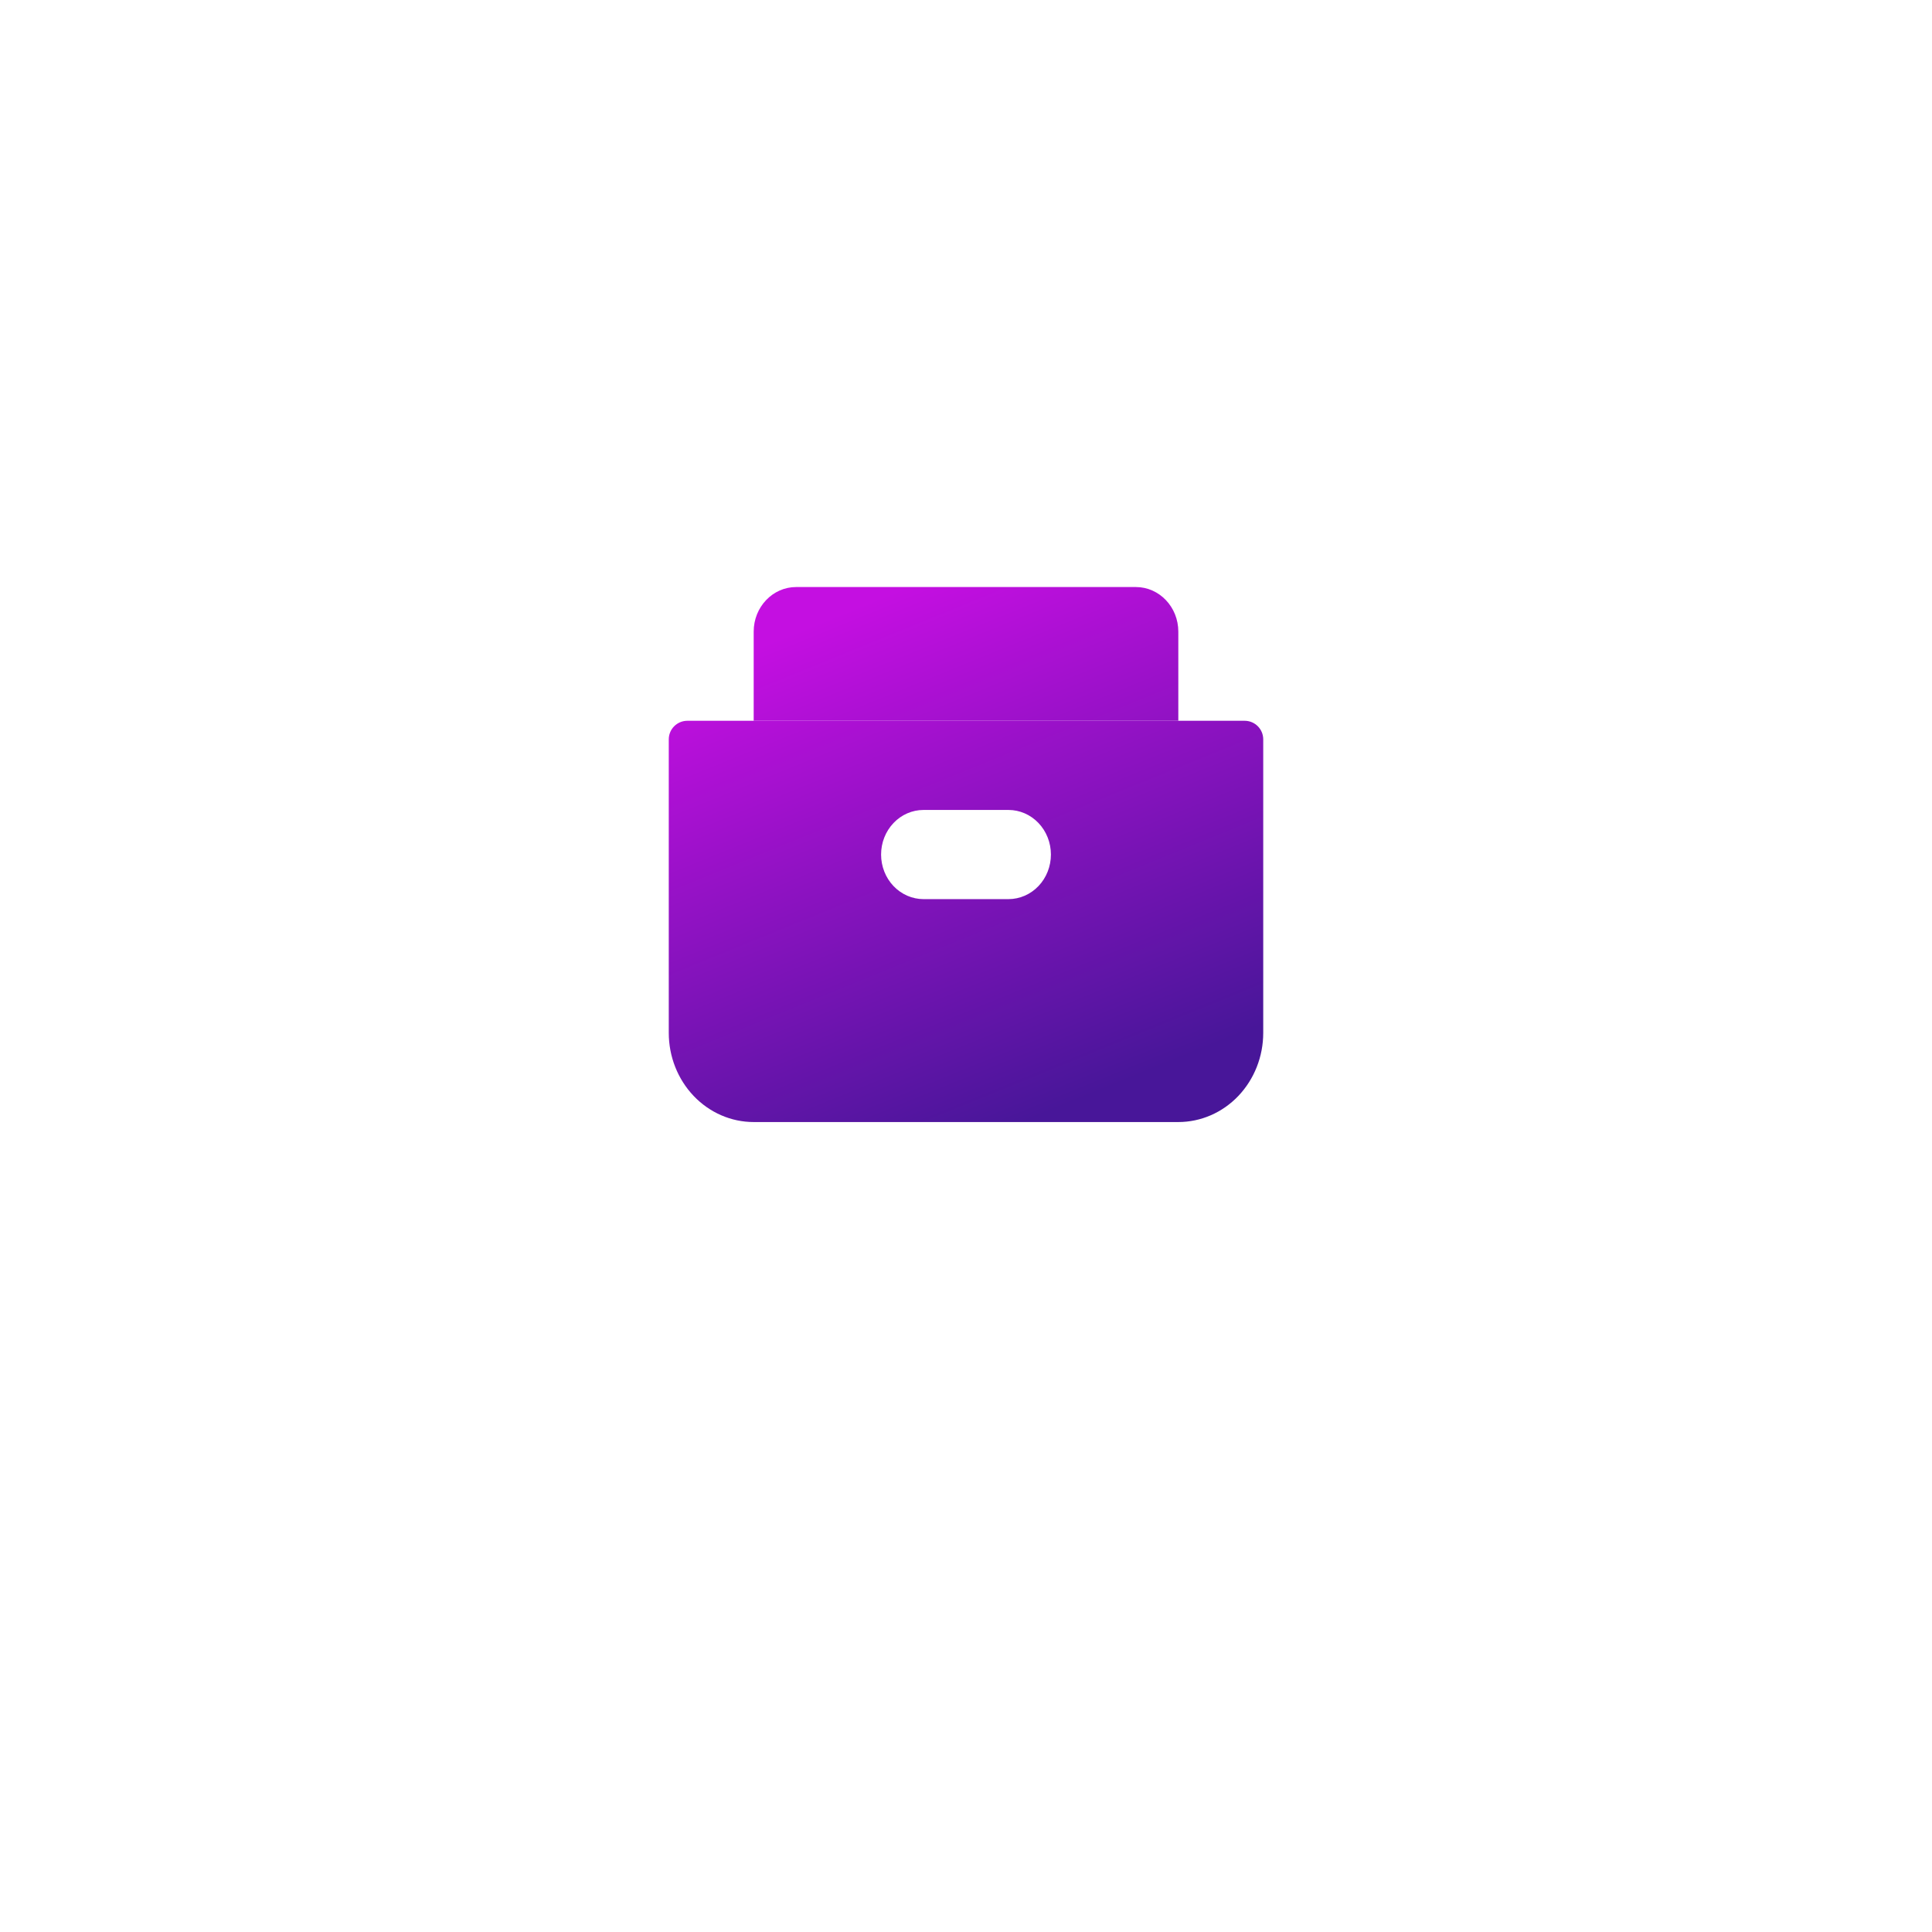 <svg width="104" height="104" viewBox="0 0 104 104" fill="none" xmlns="http://www.w3.org/2000/svg">
<g filter="url(#filter0_d_1510_30387)">
<circle cx="52" cy="46" r="40" fill="white"/>
</g>
<path fill-rule="evenodd" clip-rule="evenodd" d="M36 39.8C36 39.247 36.448 38.8 37 38.8H67C67.552 38.8 68 39.247 68 39.8V55.6C68 56.873 67.518 58.093 66.661 58.994C65.804 59.894 64.641 60.4 63.429 60.4H40.571C39.359 60.4 38.196 59.894 37.339 58.994C36.482 58.093 36 56.873 36 55.6V39.8ZM47.429 46C47.429 45.363 47.669 44.753 48.098 44.303C48.527 43.852 49.108 43.6 49.714 43.6H54.286C54.892 43.6 55.473 43.852 55.902 44.303C56.331 44.753 56.571 45.363 56.571 46C56.571 46.636 56.331 47.247 55.902 47.697C55.473 48.147 54.892 48.4 54.286 48.4H49.714C49.108 48.4 48.527 48.147 48.098 47.697C47.669 47.247 47.429 46.636 47.429 46Z" fill="url(#paint0_linear_1510_30387)"/>
<path d="M40.571 34C40.571 32.674 41.595 31.6 42.857 31.6H61.143C62.405 31.6 63.429 32.674 63.429 34V38.8H40.571V34Z" fill="url(#paint1_linear_1510_30387)"/>
<defs>
<filter id="filter0_d_1510_30387" x="0" y="0" width="104" height="104" filterUnits="userSpaceOnUse" color-interpolation-filters="sRGB">
<feFlood flood-opacity="0" result="BackgroundImageFix"/>
<feColorMatrix in="SourceAlpha" type="matrix" values="0 0 0 0 0 0 0 0 0 0 0 0 0 0 0 0 0 0 127 0" result="hardAlpha"/>
<feOffset dy="6"/>
<feGaussianBlur stdDeviation="6"/>
<feComposite in2="hardAlpha" operator="out"/>
<feColorMatrix type="matrix" values="0 0 0 0 0.578 0 0 0 0 0.645 0 0 0 0 0.817 0 0 0 0.25 0"/>
<feBlend mode="normal" in2="BackgroundImageFix" result="effect1_dropShadow_1510_30387"/>
<feBlend mode="normal" in="SourceGraphic" in2="effect1_dropShadow_1510_30387" result="shape"/>
</filter>
<linearGradient id="paint0_linear_1510_30387" x1="45.225" y1="33.027" x2="56.205" y2="59.973" gradientUnits="userSpaceOnUse">
<stop stop-color="#C40FE1"/>
<stop offset="1" stop-color="#481699"/>
</linearGradient>
<linearGradient id="paint1_linear_1510_30387" x1="45.225" y1="33.027" x2="56.205" y2="59.973" gradientUnits="userSpaceOnUse">
<stop stop-color="#C40FE1"/>
<stop offset="1" stop-color="#481699"/>
</linearGradient>
</defs>
</svg>

